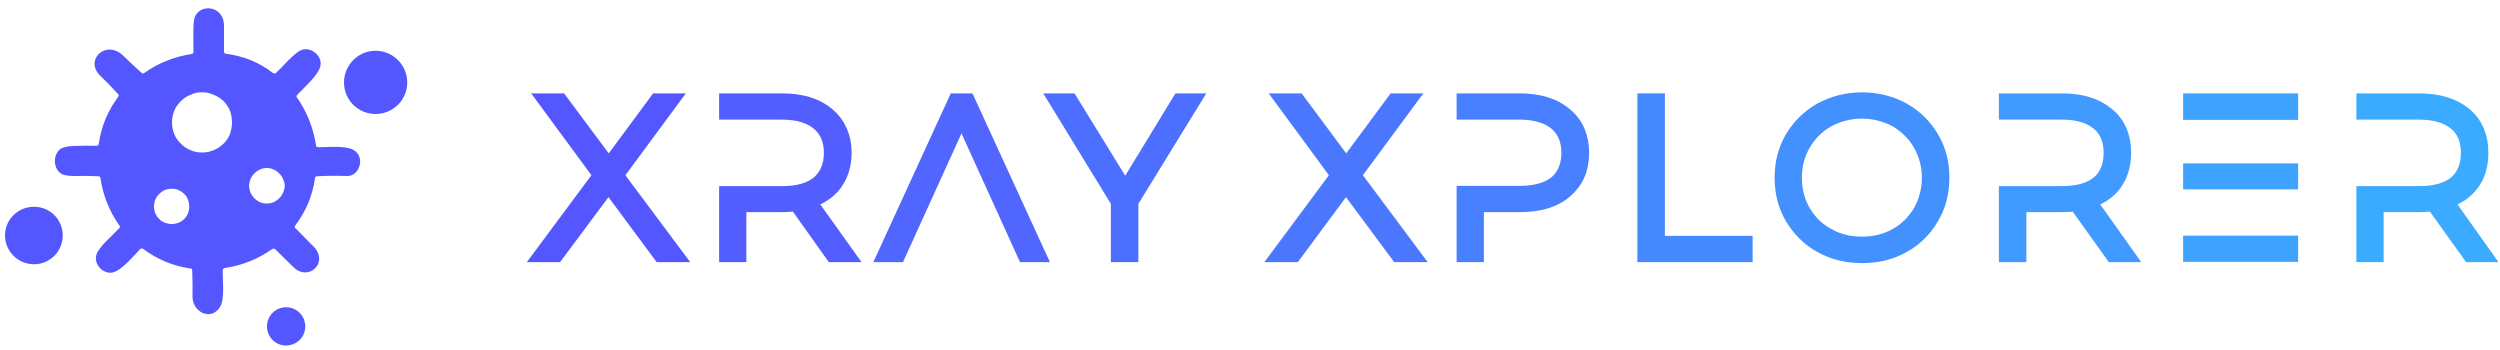 <?xml version='1.0' encoding='utf-8'?>
<svg xmlns='http://www.w3.org/2000/svg' version='1.2' viewBox='0 0 1000 140'>
    <style>
    .a {
        fill: #3BABFF;
        stroke: #3BABFF;
        stroke-width: 6.5
    }
    .b {
        fill: #3EA2FF;
        stroke: #3EA2FF;
        stroke-width: 6.5
    }
    .c {
        fill: #409AFF;
        stroke: #409AFF;
        stroke-width: 6.5
    }
    .d {
        fill: #4391FF;
        stroke: #4391FF;
        stroke-width: 6.5
    }
    .e {
        fill: #4589FF;
        stroke: #4589FF;
        stroke-width: 6.5
    }
    .f {
        fill: #4880FF;
        stroke: #4880FF;
        stroke-width: 6.5
    }
    .g {
        fill: #4B77FF;
        stroke: #4B77FF;
        stroke-width: 6.5
    }
    .h {
        fill: #4D6FFF;
        stroke: #4D6FFF;
        stroke-width: 6.5
    }
    .i {
        fill: #5066FF;
        stroke: #5066FF;
        stroke-width: 6.5
    }
    .j {
        fill: #525EFF;
        stroke: #525EFF;
        stroke-width: 6.5
    }
    .k {
        fill: #5457FF;
        stroke: #5457FF;
        stroke-width: 6.5
    }
    .l {
        fill: #5457FF
    }
    </style>
    <path class='a' d='m977.9 80.2c4.5-1.2 8.1-3.6 10.5-6.8 2.5-3.3 3.7-7.3 3.7-12.3 0-6.3-2.1-11.4-6.4-15q-6.6-5.5-18.1-5.5h-21.8v4h21.8c6.5 0 11.4 1.5 14.9 4.4 3.4 2.8 5.1 6.9 5.1 12.1 0 5.4-1.7 9.4-5.1 12.4-3.5 2.8-8.4 4.2-14.9 4.2h-21.8v23.9h4.4v-20h17.4c1.7 0 3.7-0.1 5.9-0.4l14.6 20.4h5z'/>
    <path class='b' d='m876.5 68.6h39.5v3.9h-39.5zm0-28h39.5v4.1h-39.5zm0 56.9h39.5v4h-39.5z'/>
    <path class='c' d='m835 80.2c4.5-1.2 8.1-3.6 10.5-6.8 2.4-3.3 3.7-7.3 3.7-12.3 0-6.3-2.1-11.4-6.5-15q-6.5-5.5-18-5.5h-21.9v4h21.9c6.5 0 11.4 1.5 14.9 4.4 3.4 2.8 5.1 6.9 5.1 12.1 0 5.4-1.7 9.4-5.1 12.4-3.5 2.8-8.4 4.2-14.9 4.2h-21.9v23.9h4.5v-20h17.4c1.7 0 3.7-0.1 5.9-0.4l14.6 20.4h5z'/>
    <path fill-rule='evenodd' class='d' d='m717.2 86.9c-2.8-4.8-4.1-9.9-4.1-15.9 0-5.7 1.3-10.9 4.1-15.7 2.8-4.6 6.5-8.3 11.4-11.1 4.9-2.6 10.2-4 16.3-4 5.9 0 11.3 1.4 16.1 4 4.8 2.7 8.6 6.4 11.3 11 2.9 4.8 4.2 10 4.2 15.8 0 6-1.3 11.2-4.2 16-2.7 4.6-6.5 8.4-11.3 11-4.8 2.7-10.2 4-16.1 4-6.1 0-11.4-1.3-16.3-4-4.9-2.7-8.6-6.5-11.4-11.1zm51.2-2c2.3-4.1 3.6-8.8 3.6-13.9 0-4.9-1.3-9.5-3.6-13.6-2.4-4.1-5.7-7.3-9.7-9.7-4.2-2.2-8.9-3.5-13.8-3.5-5.2 0-9.9 1.3-14 3.5-4.2 2.4-7.4 5.6-9.8 9.7-2.4 4.1-3.6 8.7-3.6 13.6 0 5.1 1.2 9.8 3.6 13.9 2.4 4 5.6 7.3 9.8 9.5 4.1 2.4 8.8 3.5 14 3.5 4.9 0 9.6-1.1 13.8-3.5 4-2.2 7.3-5.5 9.7-9.5z'/>
    <path class='e' d='m658.2 40.6v61h39.6v-4h-35.1v-57z'/>
    <path class='f' d='m625.8 46.1q-6.5-5.5-18-5.5h-21.9v4h21.9c6.4 0 11.4 1.5 14.9 4.4 3.3 2.8 5.1 6.9 5.1 12.1 0 5.4-1.8 9.4-5.1 12.3-3.5 2.8-8.5 4.2-14.9 4.2h-21.9v24h4.4v-20h17.5c7.7 0 13.7-1.7 18-5.4 4.4-3.7 6.6-8.6 6.6-15.1 0-6.3-2.2-11.4-6.6-15z'/>
    <path class='g' d='m559.3 101.6h5.3l-23.5-31.5 21.8-29.5h-5l-19.4 26.2-19.5-26.2h-5.1l21.7 29.5-23.4 31.5h5.3l20.9-28.2z'/>
    <path class='h' d='m452.1 80.6l24.6-40h-4.7l-21.9 35.9-22.1-35.9h-4.9l24.5 40v21h4.5z'/>
    <path class='i' d='m386.9 40.6h-4.5l-28 61h4.7l25.5-56.1 25.5 56.1h4.8z'/>
    <path class='j' d='m323 80.2c4.5-1.2 8.1-3.6 10.6-6.8 2.4-3.3 3.8-7.3 3.8-12.3 0-6.3-2.3-11.4-6.6-15q-6.5-5.5-18-5.5h-21.9v4h21.9c6.4 0 11.4 1.5 14.8 4.4 3.4 2.8 5.2 6.9 5.2 12.1 0 5.4-1.8 9.4-5.2 12.4-3.4 2.8-8.4 4.2-14.8 4.2h-21.9v23.9h4.4v-20h17.5c1.6 0 3.6-0.1 5.9-0.4l14.5 20.4h5.1z'/>
    <path class='k' d='m264.3 101.6h5.3l-23.5-31.5 21.8-29.5h-5l-19.4 26.2-19.5-26.2h-5.1l21.7 29.5-23.4 31.5h5.2l21-28.2z'/>
    <path fill-rule='evenodd' class='l' d='m127.3 58.9c3.9 0 11.2-0.8 14.3 1.2 4.6 2.8 2.2 10.5-2.8 10.3q-6-0.2-11.9 0.1-0.3 0-0.4 0.1-0.2 0-0.3 0.1-0.1 0.1-0.1 0.2-0.1 0.3-0.1 0.4-1.5 10.5-7.9 18.9-0.1 0.2-0.1 0.3-0.1 0.2-0.1 0.3 0 0.2 0.1 0.3 0.1 0.1 0.2 0.2 3.9 3.9 7.4 7.5c6 6.3-2.3 14.1-8.4 7.9q-3.6-3.5-7.1-7-0.1-0.1-0.3-0.2-0.2 0-0.3 0-0.2 0-0.3 0-0.1 0-0.3 0.1-8.6 6.1-19 7.6-0.2 0.1-0.3 0.1-0.1 0.1-0.2 0.2-0.1 0.1-0.3 0.3 0 0.1 0 0.3c-0.1 3.9 0.9 11.5-1.1 14.7-3.7 5.9-11.4 1.9-11-4.7q0.1-3-0.1-9.9 0-0.2-0.1-0.3 0-0.2-0.1-0.3-0.1-0.1-0.2-0.2-0.2 0-0.3 0-10.5-1.5-19-7.9-0.2-0.1-0.3-0.1-0.1 0-0.3 0-0.2 0-0.3 0.1-0.1 0-0.2 0.1c-2.7 2.8-7.4 8.5-11 9.4-3.9 0.8-7.8-3.4-6.5-7.2 1-3.2 6.7-7.9 9.1-10.5q0.1-0.1 0.1-0.2 0.2-0.2 0.2-0.3 0-0.1 0-0.3-0.2-0.1-0.2-0.2-6.1-8.7-7.6-19 0-0.3-0.1-0.4-0.1-0.1-0.2-0.2-0.1-0.1-0.2-0.2-0.2 0-0.3 0-4.9-0.2-9.7-0.1-3.4 0-5-0.8c-3.5-2-3.7-7.8-0.4-10.1q1.7-1 5.1-1.1 4.6-0.2 9.3-0.1 0.1 0 0.3 0 0.1-0.1 0.2-0.2 0.1-0.1 0.2-0.3 0.1-0.2 0.1-0.3 1.5-10.4 7.8-18.8 0.1-0.2 0.1-0.3 0.1-0.1 0.1-0.3 0-0.1-0.1-0.3-0.1-0.1-0.2-0.2-4.1-4.5-6.9-7.1c-6.8-6.3 1.9-14.8 8.8-8.4q3.7 3.6 7.5 7 0.1 0.1 0.2 0.2 0.2 0 0.3 0 0.1 0.1 0.4 0 0.1 0 0.2-0.1 8.5-6 19-7.6 0.1 0 0.3-0.1 0.1-0.1 0.2-0.2 0.1-0.1 0.2-0.3 0-0.1 0-0.3-0.2-10.3 0.2-12.7c1.2-6.8 11.9-6.3 12 2.2q0 5.2 0 10.4 0 0.2 0 0.3 0.1 0.2 0.2 0.3 0.1 0.1 0.2 0.2 0.2 0.1 0.3 0.1 10.6 1.3 18.9 7.7 0.2 0.1 0.3 0.1 0.1 0.1 0.3 0.1 0.2 0 0.4-0.1 0.1 0 0.2-0.1c2.7-2.5 7.1-7.9 10.1-9.2 3.7-1.4 8.4 2.1 7.7 6.2-0.5 3.5-6.7 9-9.4 11.8q-0.1 0.1-0.1 0.2-0.1 0.2-0.1 0.3 0 0.1 0 0.3 0.1 0.1 0.2 0.2 6 8.7 7.6 19.1 0 0.2 0.1 0.3 0 0.2 0.2 0.3 0.2 0.1 0.3 0.1 0.1 0.1 0.3 0.1zm-34.5-9.9c0-1.6-0.3-3.2-0.8-4.7-0.6-1.5-1.5-2.7-2.6-3.9-1.2-1-2.5-2-4-2.5-1.4-0.7-3-1-4.6-1-1.6 0-3.2 0.3-4.5 1-1.5 0.5-2.9 1.5-3.9 2.5-1.2 1.2-2.1 2.4-2.7 3.9-0.6 1.5-0.9 3.1-0.9 4.7 0 1.6 0.3 3.1 0.9 4.6q0.9 2.3 2.7 3.9c1 1.1 2.4 2 3.9 2.6 1.3 0.6 2.9 0.9 4.5 0.9 1.6 0 3.2-0.3 4.6-0.9 1.5-0.6 2.8-1.5 4-2.6 1.1-1.1 2-2.4 2.6-3.9 0.5-1.5 0.8-3 0.8-4.6zm21.1 25.3q0-1.3-0.7-2.7-0.5-1.3-1.5-2.2-1-1.1-2.3-1.6-1.2-0.6-2.6-0.6-1.5 0-2.8 0.6-1.2 0.5-2.3 1.6-0.9 0.9-1.5 2.2-0.5 1.4-0.6 2.7 0.1 1.4 0.6 2.8 0.6 1.2 1.5 2.2 1.1 1 2.3 1.6 1.3 0.5 2.8 0.5 1.4 0 2.6-0.5 1.3-0.6 2.3-1.6 1-1 1.5-2.2 0.7-1.4 0.7-2.8zm-38.2 8.3q0-1.4-0.5-2.7-0.5-1.4-1.5-2.3-1-1-2.3-1.6-1.3-0.5-2.7-0.5-1.4 0-2.7 0.5-1.4 0.6-2.3 1.6-1 0.9-1.6 2.3-0.5 1.3-0.5 2.7 0 1.4 0.5 2.7 0.6 1.3 1.6 2.3 0.9 1 2.3 1.5 1.3 0.5 2.7 0.5 1.4 0 2.7-0.5 1.3-0.5 2.3-1.5 1-1 1.5-2.3 0.5-1.3 0.5-2.7zm74.5-37c-6.9 0-12.6-5.6-12.6-12.6 0-7 5.7-12.7 12.6-12.7 7 0 12.7 5.7 12.7 12.7 0 7-5.7 12.6-12.7 12.6zm-136.6 60.1c-6.4 0-11.6-5.2-11.6-11.5 0-6.4 5.2-11.5 11.6-11.5 6.4 0 11.5 5.1 11.5 11.5 0 6.3-5.1 11.5-11.5 11.5zm100.8 32.5c-4.2 0-7.6-3.4-7.6-7.6 0-4.3 3.4-7.7 7.6-7.7 4.3 0 7.7 3.4 7.7 7.7 0 4.2-3.4 7.6-7.7 7.6z'/>
</svg>